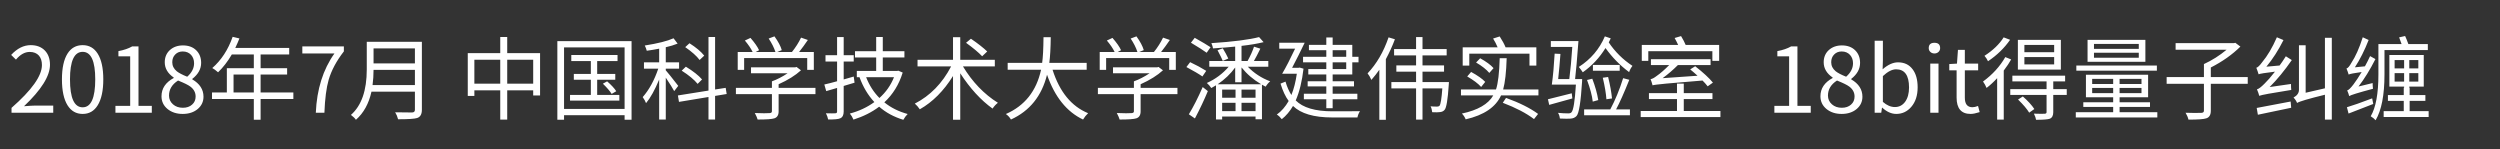 <svg version="1.1" x="0" y="0" width="100%" height="100%" viewBox="0 0 678912 40550.4" xmlns="http://www.w3.org/2000/svg">
  <rect x="0" y="0" width="678912" height="40550.4" fill="#333333" stroke="none"/>
  <path d="M 3129.2 29291.6 Q 11386.4 22066.4 11386.4 17666 Q 11386.4 16044.8 10575.2 15110 Q 9690.8 14102 8068.4 14102 Q 6077.6 14102 4331.6 16191.2 L 3029.6 14913.2 Q 5487.2 12258.8 8338.4 12258.8 Q 10746.8 12258.8 12172.4 13708.4 Q 13574 15159.2 13574 17591.6 Q 13574 22162.4 6521.6 28847.6 Q 8709.2 28676 9471.2 28676 L 14459.6 28676 L 14459.6 30616.4 L 3130.4 30616.4 L 3130.4 29290.4 L 3129.2 29291.6 Z M 18343.6 28601.6 Q 16820.8 26144 16820.8 21549.2 Q 16820.8 16954.4 18343.6 14546 Q 19793.2 12260 22447.6 12260 Q 25078 12260 26527.6 14570 Q 28050.4 16978.4 28050.4 21549.2 Q 28050.4 26144 26527.6 28601.6 Q 25078 30938 22447.6 30938 Q 19818.4 30938 18343.6 28601.6  Z M 25864 21549.2 Q 25864 14079.2 22447.6 14079.2 Q 19007.2 14079.2 19007.2 21549.2 Q 19007.2 29142.8 22447.6 29142.8 Q 25864 29142.8 25864 21549.2  Z M 31347.6 28750.4 L 35352 28750.4 L 35352 15306.8 L 32158.8 15306.8 L 32158.8 13881.2 Q 34394.4 13463.6 35893.2 12603.2 L 37612.8 12603.2 L 37612.8 28750.4 L 41226 28750.4 L 41226 30617.6 L 31347.6 30617.6 L 31347.6 28750.4 Z M 45479.6 29585.6 Q 43857.2 28233.2 43857.2 26144 Q 43857.2 22974.8 47175.2 21180.8 L 47175.2 21057.2 Q 44741.6 19385.6 44741.6 16904 Q 44741.6 14864 46143.2 13587.2 Q 47543.6 12333.2 49683.2 12333.2 Q 51944 12333.2 53294 13661.6 Q 54622.4 14963.6 54622.4 17076.8 Q 54622.4 19558.4 52214 21425.6 L 52214 21549.2 Q 55260.8 23319.2 55260.8 26267.6 Q 55260.8 28258.4 53714 29586.8 Q 52115.6 30939.2 49608.8 30939.2 Q 47127.2 30939.2 45480.8 29586.8 L 45479.6 29585.6 Z M 52706 17198 Q 52706 15821.6 51894.8 14913.2 Q 51034.4 13978.4 49634 13978.4 Q 48380 13978.4 47594 14789.6 Q 46782.8 15600.8 46782.8 16902.8 Q 46782.8 18352.4 48011.6 19360.4 Q 48872 20048 50836.4 20835.2 Q 52704.8 19188.8 52704.8 17196.8 L 52706 17198 Z M 52164.8 28406 Q 53123.6 27569.6 53123.6 26219.6 Q 53123.6 24597.2 51698 23516 Q 50813.6 22852.4 48356 21869.6 Q 45898.4 23442.8 45898.4 25949.6 Q 45898.4 27374 46979.6 28334 Q 48035.6 29266.4 49658 29266.4 Q 51207.2 29266.4 52166 28407.2 L 52164.8 28406 Z M 68928.4 25112 L 68928.4 20246 L 63422.8 20246 L 63422.8 25112 L 68928.4 25112 Z M 79667.2 26882 L 70771.6 26882 L 70771.6 32511.2 L 68928.4 32511.2 L 68928.4 26882 L 57572.8 26882 L 57572.8 25112 L 61603.6 25112 L 61603.6 18526.4 L 68928.4 18526.4 L 68928.4 14790.8 L 62956 14790.8 Q 61285.6 17642 59220.4 19632.8 Q 58237.6 18772.4 57647.2 18478.4 Q 61333.6 15258.8 63176.8 9999.2 L 65020 10440.8 Q 64554.4 11621.6 63890.8 13022 L 78536.8 13022 L 78536.8 14792 L 70771.6 14792 L 70771.6 18527.6 L 77971.6 18527.6 L 77971.6 20247.2 L 70771.6 20247.2 L 70771.6 25113.2 L 79667.2 25113.2 L 79667.2 26883.2 L 79667.2 26882 Z M 85762 30617.6 Q 86179.6 21033.2 90824.8 14519.6 L 82102 14519.6 L 82102 12603.2 L 93382 12603.2 L 93382 13955.6 Q 90383.2 17813.6 89251.6 21672.8 Q 88319.2 24892.4 88097.2 30618.8 L 85763.2 30618.8 L 85762 30617.6 Z M 112675.2 23097.2 L 112675.2 18968 L 101443.2 18968 Q 101443.2 21107.6 101173.2 23098.4 L 112675.2 23098.4 L 112675.2 23097.2 Z M 101443.2 13144.4 L 101443.2 17224.4 L 112675.2 17224.4 L 112675.2 13144.4 L 101443.2 13144.4 Z M 114566.4 29830.4 Q 114566.4 31625.6 113289.6 32043.2 Q 112281.6 32387.6 108104.4 32387.6 Q 107858.4 31379.6 107317.2 30495.2 Q 108693.6 30544.4 111914.4 30544.4 Q 112676.4 30520.4 112676.4 29806.4 L 112676.4 24891.2 L 100879.2 24891.2 Q 99798 29782.4 96652.8 32534 Q 96259.2 31919.6 95300.4 31208 Q 99601.2 27422 99601.2 18869.6 L 99601.2 11349.2 L 114567.6 11349.2 L 114567.6 29829.2 L 114566.4 29830.4 Z M 144795.6 22727.6 L 144795.6 16215.2 L 137743.2 16215.2 L 137743.2 22727.6 L 144795.6 22727.6 Z M 135849.6 22727.6 L 135849.6 16215.2 L 128821.2 16215.2 L 128821.2 22727.6 L 135849.6 22727.6 Z M 146664 14422.4 L 146664 25923.2 L 144795.6 25923.2 L 144795.6 24522.8 L 137743.2 24522.8 L 137743.2 32484.8 L 135850.8 32484.8 L 135850.8 24522.8 L 128822.4 24522.8 L 128822.4 26045.6 L 127028.4 26045.6 L 127028.4 14421.2 L 135850.8 14421.2 L 135850.8 10047.2 L 137743.2 10047.2 L 137743.2 14421.2 L 146665.2 14421.2 L 146664 14422.4 Z M 168192 25775.6 L 168192 27324.8 L 154798.8 27324.8 L 154798.8 25775.6 L 160452 25775.6 L 160452 21647.6 L 155830.8 21647.6 L 155830.8 20074.4 L 160452 20074.4 L 160452 16583.6 L 155143.2 16583.6 L 155143.2 14937.2 L 167701.2 14937.2 L 167701.2 16583.6 L 162171.6 16583.6 L 162171.6 20074.4 L 167086.8 20074.4 L 167086.8 21647.6 L 162171.6 21647.6 L 162171.6 25775.6 L 168192 25775.6 Z M 164874 22089.2 Q 166569.6 23564 167356.8 24767.6 L 166102.8 25505.6 Q 165415.2 24376.4 163719.6 22728.8 L 164875.2 22090.4 L 164874 22089.2 Z M 169617.6 29585.6 L 169617.6 12873.2 L 153176.4 12873.2 L 153176.4 29585.6 L 169617.6 29585.6 Z M 171510 11177.6 L 171510 32510 L 169617.6 32510 L 169617.6 31281.2 L 153176.4 31281.2 L 153176.4 32510 L 151357.2 32510 L 151357.2 11177.6 L 171511.2 11177.6 L 171510 11177.6 Z M 189990 16289.6 Q 188810.4 14692.4 186082.8 12800 L 187238.4 11744 Q 189942 13463.6 191244 15110 L 189990 16289.6 Z M 189450 22778 Q 188025.6 21034.4 185125.2 19191.2 L 186256.8 18110 Q 189229.2 19928 190654.8 21575.6 L 189450 22779.2 L 189450 22778 Z M 183085.2 24743.6 Q 182544 23711.6 180800.4 21081.2 L 180800.4 32460.8 L 179005.2 32460.8 L 179005.2 21598.4 Q 177261.6 25826 175442.4 28013.6 Q 175197.6 27299.6 174534 26367.2 Q 177139.2 23418.8 178761.6 18651.2 L 174878.4 18651.2 L 174878.4 16929.2 L 179006.4 16929.2 L 179006.4 13218.8 Q 177212.4 13563.2 175639.2 13784 Q 175467.6 13096.4 175098 12360.8 Q 180382.8 11524.4 182913.6 10395.2 L 184018.8 11844.8 Q 182617.2 12410 180799.2 12827.6 L 180799.2 16931.6 L 184412.4 16931.6 L 184412.4 18653.6 L 180799.2 18653.6 L 180799.2 19095.2 Q 181658.4 20054 184189.2 23322.8 L 183084 24748.4 L 183085.2 24743.6 Z M 194193.6 26046.8 L 194193.6 32460.8 L 192399.6 32460.8 L 192399.6 26340.8 L 184387.2 27669.2 L 184093.2 25923.2 L 192400.8 24597.2 L 192400.8 10048.4 L 194194.8 10048.4 L 194194.8 24300.8 L 197070 23859.2 L 197340 25529.6 L 194194.8 26046.8 L 194193.6 26046.8 Z M 202081.2 18968 L 200337.6 18968 L 200337.6 14126 L 204392.4 14126 Q 203730 12725.6 202279.2 11006 L 203804.4 10292 Q 205498.8 12234.8 206138.4 13635.2 L 205203.6 14126 L 210585.6 14126 Q 209995.2 12332 208742.4 10464.8 L 210315.6 9874.4 Q 211838.4 11987.6 212305.2 13610 L 211052.4 14124.8 L 215059.2 14124.8 Q 216556.8 12257.6 217540.8 10217.6 L 219384 10857.2 Q 218228.4 12576.8 216999.6 14123.6 L 221006.4 14123.6 L 221006.4 18965.6 L 219211.2 18965.6 L 219211.2 15772.4 L 202081.2 15772.4 L 202081.2 18965.6 L 202081.2 18968 Z M 221448 25554.8 L 211446 25554.8 L 211446 30249.2 Q 211446 31772 210265.2 32140.4 Q 209306.4 32460.8 205743.6 32460.8 Q 205596 31870.4 204981.6 30690.8 Q 208053.6 30814.4 208988.4 30714.8 Q 209626.8 30690.8 209626.8 30224 L 209626.8 25554.8 L 199845.6 25554.8 L 199845.6 23859.2 L 209626.8 23859.2 L 209626.8 22089.2 Q 211740 21327.2 213877.2 19901.6 L 203949.6 19901.6 L 203949.6 18279.2 L 215967.6 18279.2 L 216312 18182 L 217516.8 19090.4 Q 215230.8 21179.6 211447.2 22875.2 L 211447.2 23858 L 221449.2 23858 L 221449.2 25553.6 L 221448 25554.8 Z M 232065.6 22457.6 L 229114.8 23342 L 229114.8 30297.2 Q 229114.8 31698.8 228206.4 32116.4 Q 227468.4 32484.8 224889.6 32436.8 Q 224766 31722.8 224299.2 30764 Q 226314 30813.2 226831.2 30764 Q 227322 30764 227322 30297.2 L 227322 23883.2 L 224373.6 24743.6 L 223856.4 22949.6 Q 225504 22580 227322 22065.2 L 227322 16707.2 L 224176.8 16707.2 L 224176.8 14987.6 L 227322 14987.6 L 227322 10072.4 L 229116 10072.4 L 229116 14987.6 L 231843.6 14987.6 L 231843.6 16707.2 L 229116 16707.2 L 229116 21574.4 Q 230370 21228.8 231843.6 20787.2 L 232065.6 22457.6 Z M 235210.8 20960 Q 236487.6 24252.8 238824 26610.8 Q 241502.4 24202.4 242780.4 20958.8 L 235210.8 20958.8 L 235210.8 20960 Z M 245139.6 19706 Q 243640.8 24572 240151.2 27792.8 Q 242805.6 29954 246492 30962 Q 245853.6 31576.4 245312.4 32535.2 Q 241453.2 31355.6 238750.8 28971.2 Q 235800 31208 231769.2 32484.8 Q 231376.8 31526 230786.4 30838.4 Q 234546 29830.4 237445.2 27718.4 Q 234866.4 24940.4 233415.6 20984 L 233491.2 20960 L 232680 20960 L 232680 19264.4 L 237939.6 19264.4 L 237939.6 15602 L 232188 15602 L 232188 13906.4 L 237939.6 13906.4 L 237939.6 10048.4 L 239733.6 10048.4 L 239733.6 13906.4 L 245607.6 13906.4 L 245607.6 15602 L 239733.6 15602 L 239733.6 19264.4 L 243640.8 19264.4 L 243937.2 19191.2 L 245140.8 19706 L 245139.6 19706 Z M 266716.8 15281.6 Q 265291.2 13758.8 262342.8 11621.6 L 263671.2 10516.4 Q 266570.4 12507.2 268093.2 13980.8 L 266716.8 15282.8 L 266716.8 15281.6 Z M 261507.6 18035.6 Q 265341.6 24376.4 270994.8 27914 Q 270183.6 28528.4 269545.2 29487.2 Q 264777.6 26070.8 260770.8 19902.8 L 260770.8 32511.2 L 258804 32511.2 L 258804 20640.8 Q 255020.4 26711.6 249784.8 29684 Q 249170.4 28775.6 248432.4 28137.2 Q 254700 24916.4 258289.2 18036.8 L 249170.4 18036.8 L 249170.4 16241.6 L 258804 16241.6 L 258804 10097.6 L 260770.8 10097.6 L 260770.8 16241.6 L 270159.6 16241.6 L 270159.6 18036.8 L 261508.8 18036.8 L 261507.6 18035.6 Z M 285836.4 18944 Q 288711.6 27963.2 295495.2 30741.2 Q 294684 31503.2 294118.8 32462 Q 287481.6 29316.8 284336.4 20297.6 Q 282175.2 28972.4 274532.4 32462 Q 274065.6 31601.6 273157.2 30963.2 Q 280824 27621.2 282716.4 18946.4 L 273648 18946.4 L 273648 17079.2 L 283011.6 17079.2 Q 283332 14915.6 283380 10097.6 L 285346.8 10097.6 Q 285297.6 14547.2 284953.2 17078 L 295104 17078 L 295104 18945.2 L 285838.8 18945.2 L 285836.4 18944 Z M 300385.2 18968 L 298641.6 18968 L 298641.6 14126 L 302696.4 14126 Q 302034 12725.6 300583.2 11006 L 302108.4 10292 Q 303802.8 12234.8 304442.4 13635.2 L 303507.6 14126 L 308889.6 14126 Q 308299.2 12332 307046.4 10464.8 L 308619.6 9874.4 Q 310142.4 11987.6 310609.2 13610 L 309356.4 14124.8 L 313363.2 14124.8 Q 314860.8 12257.6 315844.8 10217.6 L 317688 10857.2 Q 316532.4 12576.8 315303.6 14123.6 L 319310.4 14123.6 L 319310.4 18965.6 L 317515.2 18965.6 L 317515.2 15772.4 L 300385.2 15772.4 L 300385.2 18965.6 L 300385.2 18968 Z M 319752 25554.8 L 309750 25554.8 L 309750 30249.2 Q 309750 31772 308569.2 32140.4 Q 307610.4 32460.8 304047.6 32460.8 Q 303900 31870.4 303285.6 30690.8 Q 306357.6 30814.4 307292.4 30714.8 Q 307930.8 30690.8 307930.8 30224 L 307930.8 25554.8 L 298149.6 25554.8 L 298149.6 23859.2 L 307930.8 23859.2 L 307930.8 22089.2 Q 310044 21327.2 312181.2 19901.6 L 302253.6 19901.6 L 302253.6 18279.2 L 314271.6 18279.2 L 314616 18182 L 315820.8 19090.4 Q 313534.8 21179.6 309751.2 22875.2 L 309751.2 23858 L 319753.2 23858 L 319753.2 25553.6 L 319752 25554.8 Z M 327690 14322.8 Q 326486.4 13438.4 323414.4 11595.2 L 324446.4 10269.2 Q 327494.4 11988.8 328747.2 12824 L 327690 14322.8 Z M 326534.4 20763.2 Q 325134 19779.2 322185.6 18206 L 323193.6 16880 Q 325651.2 18035.6 327567.6 19239.2 L 326534.4 20764.4 L 326534.4 20763.2 Z M 322848 31035.2 Q 324667.2 28062.8 326610 23638.4 L 328010.4 24743.6 Q 326535.6 28306.4 324496.8 32165.6 L 322849.2 31034 L 322848 31035.2 Z M 342484.8 22876.4 Q 339315.6 21008 337152 18305.6 L 337152 22336.4 L 335432.4 22336.4 L 335432.4 18329.6 Q 333540 20934.8 330688.8 22877.6 L 342486 22877.6 L 342484.8 22876.4 Z M 340962 30176 L 340962 27914 L 337152 27914 L 337152 30176 L 340962 30176 Z M 331892.4 30176 L 335529.6 30176 L 335529.6 27914 L 331892.4 27914 L 331892.4 30176 Z M 335529.6 24326 L 331892.4 24326 L 331892.4 26537.6 L 335529.6 26537.6 L 335529.6 24326 Z M 340962 24326 L 337152 24326 L 337152 26537.6 L 340962 26537.6 L 340962 24326 Z M 338871.6 18132.8 Q 341378.4 20738 344941.2 22090.4 Q 344253.6 22631.6 343712.4 23540 Q 343221.6 23295.2 342704.4 22998.8 L 342704.4 32387.6 L 340960.8 32387.6 L 340960.8 31649.6 L 331892.4 31649.6 L 331892.4 32436.8 L 330220.8 32436.8 L 330220.8 23171.6 Q 329779.2 23465.6 328944 23908.4 Q 328453.2 23170.4 327739.2 22532 Q 331204.8 20982.8 333662.4 18131.6 L 328402.8 18131.6 L 328402.8 16558.4 L 335431.2 16558.4 L 335431.2 12651.2 Q 333121.2 12896 329410.8 13142 Q 329337.6 12576.8 328968 11716.4 Q 337890 11127.2 341920.8 10070 L 343149.6 11446.4 Q 340692 12060.8 337153.2 12454.4 L 337153.2 16558.4 L 338799.6 16558.4 Q 339979.2 14421.2 340545.6 12675.2 L 342265.2 13216.4 Q 341257.2 15280.4 340519.2 16558.4 L 344427.6 16558.4 L 344427.6 18131.6 L 338872.8 18131.6 L 338871.6 18132.8 Z M 332064 13120.4 Q 333024 14693.6 333562.8 15897.2 L 332064 16536.8 Q 331746 15725.6 330640.8 13636.4 L 332065.2 13121.6 L 332064 13120.4 Z M 361900.8 13635.2 L 361900.8 15430.4 L 365587.2 15430.4 L 365587.2 13635.2 L 361900.8 13635.2 Z M 365587.2 16928 L 361900.8 16928 L 361900.8 18747.2 L 365587.2 18747.2 L 365587.2 16928 Z M 360178.8 13635.2 L 355460.4 13635.2 L 355460.4 12185.6 L 360178.8 12185.6 L 360178.8 10169.6 L 361900.8 10169.6 L 361900.8 12185.6 L 367233.6 12185.6 L 367233.6 15430.4 L 368928 15430.4 L 368928 16928 L 367233.6 16928 L 367233.6 20222 L 361900.8 20222 L 361900.8 22065.2 L 367699.2 22065.2 L 367699.2 23465.6 L 361900.8 23465.6 L 361900.8 25456.4 L 368610 25456.4 L 368610 26955.2 L 361900.8 26955.2 L 361900.8 29388.8 L 360178.8 29388.8 L 360178.8 26955.2 L 354084 26955.2 L 354084 25456.4 L 360178.8 25456.4 L 360178.8 23465.6 L 355116 23465.6 L 355116 22065.2 L 360178.8 22065.2 L 360178.8 20222 L 355288.8 20222 L 355288.8 18747.2 L 360178.8 18747.2 L 360178.8 16928 L 353863.2 16928 L 353863.2 15430.4 L 360178.8 15430.4 L 360178.8 13635.2 Z M 353986.8 18650 Q 353396.4 23786 351873.6 27275.6 Q 354796.8 30224 361825.2 30224 Q 368068.8 30224 369321.6 30200 Q 368806.8 30986 368634 31896.8 L 361778.4 31896.8 Q 354332.4 31896.8 351136.8 28775.6 Q 349834.8 30987.2 348088.8 32364.8 Q 347401.2 31504.4 346737.6 31110.8 Q 348606 29784.8 349958.4 27424.4 Q 348630 25630.4 347745.6 22706 L 349098 22164.8 Q 349712.4 24278 350695.2 25800.8 Q 351703.2 23319.2 352170 20026.4 L 348189.6 20026.4 Q 349762.8 17348 351703.2 13218.8 L 347402.4 13218.8 L 347402.4 11596.4 L 354308.4 11596.4 Q 352564.8 15234.8 350893.2 18404 L 352639.2 18404 L 352957.2 18354.8 L 353990.4 18651.2 L 353986.8 18650 Z M 378807.6 10662.8 Q 377799.6 13365.2 376350 16068.8 L 376350 32534 L 374580 32534 L 374580 18944 Q 373671.6 20270 372418.8 21695.6 Q 371925.6 20590.4 371384.4 19926.8 Q 375046.8 16068.8 377086.8 10145.6 L 378806.4 10662.8 L 378807.6 10662.8 Z M 393480 22286 L 393430.8 23048 Q 393038.4 29044.4 392300.4 29830.4 Q 391857.6 30371.6 391022.4 30444.8 Q 390358.8 30544.4 388934.4 30471.2 Q 388834.8 29487.2 388490.4 28872.8 Q 389277.6 28948.4 390260.4 28948.4 Q 390702 28948.4 390924 28726.4 Q 391390.8 28112 391684.8 24008 L 386302.8 24008 L 386302.8 32486 L 384556.8 32486 L 384556.8 24008 L 377847.6 24008 L 377847.6 22288.4 L 384556.8 22288.4 L 384556.8 19462.4 L 379200 19462.4 L 379200 17766.8 L 384556.8 17766.8 L 384556.8 15039.2 L 378585.6 15039.2 L 378585.6 13319.6 L 384556.8 13319.6 L 384556.8 10074.8 L 386302.8 10074.8 L 386302.8 13319.6 L 392864.4 13319.6 L 392864.4 15039.2 L 386302.8 15039.2 L 386302.8 17766.8 L 392152.8 17766.8 L 392152.8 19462.4 L 386302.8 19462.4 L 386302.8 22288.4 L 393478.8 22288.4 L 393480 22286 Z M 399009.6 17812.4 L 397215.6 17812.4 L 397215.6 12849.2 L 406701.6 12849.2 Q 406184.4 11595.2 405472.8 10466 L 407266.8 9900.8 Q 408348 11571.2 408862.8 12849.2 L 417219.6 12849.2 L 417219.6 17812.4 L 415352.4 17812.4 L 415352.4 14568.8 L 399008.4 14568.8 L 399008.4 17812.4 L 399009.6 17812.4 Z M 404442 19804.4 Q 403237.2 18378.8 400852.8 16977.2 L 401958 15821.6 Q 404415.6 17174 405596.4 18502.4 L 404440.8 19804.4 L 404442 19804.4 Z M 399500.4 19534.4 Q 402154.8 20984 403334.4 22236.8 L 402229.2 23613.2 Q 401025.6 22263.2 398444.4 20764.4 L 399500.4 19535.6 L 399500.4 19534.4 Z M 408987.6 26586.8 Q 414493.2 28577.6 417688.8 30938 L 416583.6 32338.4 Q 413412 29930 408103.2 27914 L 408987.6 26588 L 408987.6 26586.8 Z M 417786 24300.8 L 417786 25899.2 L 407635.2 25899.2 Q 405474 30690.8 398028 32410.4 Q 397658.4 31502 396996 30838.4 Q 403484.4 29462 405524.4 25899.2 L 396750 25899.2 L 396750 24300.8 L 406260 24300.8 Q 407096.4 21819.2 407268 15798.8 L 409160.4 15798.8 Q 408987.6 21500 408201.6 24302 L 417786 24302 L 417786 24300.8 Z M 427002 26734.4 L 420710.4 28480.4 L 420366 26955.2 Q 421152 26783.6 426830.4 25334 L 427002 26734.4 Z M 429656.4 21474.8 Q 429656.4 22016 429632.4 22236.8 Q 429115.2 30470 428132.4 31502 Q 427542 32140.4 426510 32213.6 Q 425722.8 32286.8 423609.6 32189.6 Q 423512.4 31281.2 423094.8 30641.6 Q 424544.4 30790.4 425896.8 30790.4 Q 426511.2 30790.4 426757.2 30494 Q 427543.2 29708 427960.8 22973.6 L 421423.2 22973.6 Q 421916.4 19460 422186.4 14568.8 L 423759.6 14642 Q 423537.6 17837.6 423145.2 21474.8 L 426168 21474.8 Q 426658.8 17640.8 426979.2 12749.6 L 421153.2 12749.6 L 421153.2 11152.4 L 428649.6 11152.4 Q 428108.4 18425.6 427740 21473.6 L 429656.4 21473.6 L 429656.4 21474.8 Z M 437422.8 10415.6 L 436881.6 11520.8 Q 439436.4 15330.8 443319.6 17888 Q 442705.2 18674 442411.2 19582.4 Q 438748.8 16880 435997.2 13046 Q 433563.6 17002.4 429829.2 19631.6 Q 429336 18869.6 428746.8 18182 Q 433612.8 15060.8 435824.4 9875.6 L 437422.8 10416.8 L 437422.8 10415.6 Z M 439854 19214 L 432580.8 19214 L 432580.8 17640.8 L 439854 17640.8 L 439854 19214 Z M 436243.2 26955.2 Q 436094.4 24646.4 435259.2 21107.6 L 436708.8 20910.8 Q 437520 24203.6 437766 26734.4 L 436243.2 26955.2 Z M 432408 21377.6 Q 433588.8 24449.6 434030.4 27177.2 L 432531.6 27594.8 Q 432286.8 25234.4 430982.4 21720.8 L 432408 21376.4 L 432408 21377.6 Z M 442460.4 21671.6 Q 440320.8 27004.4 438871.2 29708 L 442630.8 29708 L 442630.8 31305.2 L 430195.2 31305.2 L 430195.2 29708 L 437298 29708 Q 439314 25922 440787.6 21227.6 L 442459.2 21670.4 L 442460.4 21671.6 Z M 447620.4 16535.6 L 445850.4 16535.6 L 445850.4 12209.6 L 455730 12209.6 Q 455336.4 11325.2 454771.2 10318.4 L 456517.2 9801.2 Q 457352.4 11177.6 457770 12209.6 L 466862.4 12209.6 L 466862.4 16535.6 L 465019.2 16535.6 L 465019.2 13905.2 L 447619.2 13905.2 L 447619.2 16535.6 L 447620.4 16535.6 Z M 463742.4 23441.6 Q 463030.8 22533.2 462343.2 21869.6 Q 449490 22877.6 448776 23171.6 Q 448506 22114.4 448236 21500 Q 448899.6 21402.8 449907.6 20615.6 Q 451406.4 19583.6 453297.6 17667.2 L 448334.4 17667.2 L 448334.4 16070 L 464529.6 16070 L 464529.6 17667.2 L 455658 17667.2 Q 453642 19683.2 451504.8 21230 L 460990.8 20567.6 Q 460032 19683.2 459000 18848 L 460352.4 17987.6 Q 463645.2 20568.8 465168 22436 L 463742.4 23444 L 463742.4 23441.6 Z M 467208 30150.8 L 467208 31797.2 L 445556.4 31797.2 L 445556.4 30150.8 L 455410.8 30150.8 L 455410.8 26907.2 L 447793.2 26907.2 L 447793.2 25284.8 L 455410.8 25284.8 L 455410.8 22703.6 L 457254 22703.6 L 457254 25284.8 L 465044.4 25284.8 L 465044.4 26907.2 L 457254 26907.2 L 457254 30150.8 L 467208 30150.8 Z M 481856.4 28750.4 L 485860.8 28750.4 L 485860.8 15306.8 L 482667.6 15306.8 L 482667.6 13881.2 Q 484903.2 13463.6 486402 12603.2 L 488121.6 12603.2 L 488121.6 28750.4 L 491734.8 28750.4 L 491734.8 30617.6 L 481856.4 30617.6 L 481856.4 28750.4 Z M 495988.4 29585.6 Q 494366 28233.2 494366 26144 Q 494366 22974.8 497684 21180.8 L 497684 21057.2 Q 495250.4 19385.6 495250.4 16904 Q 495250.4 14864 496652 13587.2 Q 498052.4 12333.2 500192 12333.2 Q 502452.8 12333.2 503802.8 13661.6 Q 505131.2 14963.6 505131.2 17076.8 Q 505131.2 19558.4 502722.8 21425.6 L 502722.8 21549.2 Q 505769.6 23319.2 505769.6 26267.6 Q 505769.6 28258.4 504222.8 29586.8 Q 502624.4 30939.2 500117.6 30939.2 Q 497636 30939.2 495989.6 29586.8 L 495988.4 29585.6 Z M 503214.8 17198 Q 503214.8 15821.6 502403.6 14913.2 Q 501543.2 13978.4 500142.8 13978.4 Q 498888.8 13978.4 498102.8 14789.6 Q 497291.6 15600.8 497291.6 16902.8 Q 497291.6 18352.4 498520.4 19360.4 Q 499380.8 20048 501345.2 20835.2 Q 503213.6 19188.8 503213.6 17196.8 L 503214.8 17198 Z M 502673.6 28406 Q 503632.4 27569.6 503632.4 26219.6 Q 503632.4 24597.2 502206.8 23516 Q 501322.4 22852.4 498864.8 21869.6 Q 496407.2 23442.8 496407.2 25949.6 Q 496407.2 27374 497488.4 28334 Q 498544.4 29266.4 500166.8 29266.4 Q 501716 29266.4 502674.8 28407.2 L 502673.6 28406 Z M 511153.6 29241.2 L 511080.4 29241.2 L 510883.6 30617.6 L 509089.6 30617.6 L 509089.6 11054 L 511326.4 11054 L 511326.4 16412 L 511253.2 18820.4 Q 513414.4 16928 515430.4 16928 Q 517985.2 16928 519386.8 18796.4 Q 520763.2 20590.4 520763.2 23711.6 Q 520763.2 27028.4 519019.6 29044.4 Q 517372 30936.8 514963.6 30936.8 Q 512996.8 30936.8 511153.6 29241.2  Z M 517346.8 27669.2 Q 518428 26194.4 518428 23762 Q 518428 18821.6 514913.2 18821.6 Q 513292 18821.6 511325.2 20664.8 L 511325.2 27669.2 Q 512922.4 29069.6 514594 29069.6 Q 516289.6 29069.6 517345.6 27669.2 L 517346.8 27669.2 Z M 524193.6 17273.6 L 526430.4 17273.6 L 526430.4 30617.6 L 524193.6 30617.6 L 524193.6 17273.6 Z M 524217.6 14102 Q 523776 13684.4 523776 13070 Q 523776 11620.4 525325.2 11620.4 Q 526872 11620.4 526872 13070 Q 526872 13684.4 526430.4 14102 Q 525987.6 14519.6 525325.2 14519.6 Q 524661.6 14519.6 524218.8 14102 L 524217.6 14102 Z M 531345.6 26489.6 L 531345.6 19091.6 L 529354.8 19091.6 L 529354.8 17396 L 531442.8 17274.8 L 531712.8 13539.2 L 533581.2 13539.2 L 533581.2 17274.8 L 537194.4 17274.8 L 537194.4 19092.8 L 533581.2 19092.8 L 533581.2 26538.8 Q 533581.2 29120 535645.2 29120 Q 536283.6 29120 537168 28775.6 L 537610.8 30446 Q 536085.6 30939.2 535153.2 30939.2 Q 531343.2 30939.2 531343.2 26490.8 L 531345.6 26489.6 Z M 557838 12209.6 L 549753.6 12209.6 L 549753.6 14176.4 L 557838 14176.4 L 557838 12209.6 Z M 557838 15503.6 L 549753.6 15503.6 L 549753.6 17494.4 L 557838 17494.4 L 557838 15503.6 Z M 559657.2 18894.8 L 547983.6 18894.8 L 547983.6 10834.4 L 559657.2 10834.4 L 559657.2 18894.8 Z M 545870.4 10809.2 Q 543534 14175.2 539872.8 16632.8 Q 539503.2 15821.6 538914 15159.2 Q 542379.6 12922.4 544123.2 10144.4 L 545869.2 10808 L 545870.4 10809.2 Z M 546164.4 16142 Q 545426.4 17468 544148.4 19163.6 L 544148.4 32483.6 L 542354.4 32483.6 L 542354.4 21227.6 Q 540928.8 22776.8 539479.2 23882 Q 539110.8 22949.6 538520.4 22138.4 Q 542403.6 19287.2 544567.2 15503.6 L 546164.4 16142 Z M 549334.8 26193.2 Q 551424 28036.4 552456 29609.6 L 551055.6 30593.6 Q 550171.2 29118.8 548031.6 27029.6 L 549333.6 26194.4 L 549334.8 26193.2 Z M 561254.4 25775.6 L 557592 25775.6 L 557592 30494 Q 557592 31846.4 556659.6 32240 Q 555848.4 32534 552924 32534 Q 552826.8 31846.4 552333.6 30863.6 Q 554521.2 30936.8 555284.4 30887.6 Q 555775.2 30863.6 555775.2 30444.8 L 555775.2 25775.6 L 545919.6 25775.6 L 545919.6 24202.4 L 555775.2 24202.4 L 555775.2 22113.2 L 546486 22113.2 L 546486 20540 L 560814 20540 L 560814 22113.2 L 557593.2 22113.2 L 557593.2 24202.4 L 561255.6 24202.4 L 561255.6 25775.6 L 561254.4 25775.6 Z M 580818 11939.6 L 568651.2 11939.6 L 568651.2 13268 L 580818 13268 L 580818 11939.6 Z M 580818 14322.8 L 568651.2 14322.8 L 568651.2 15675.2 L 580818 15675.2 L 580818 14322.8 Z M 582610.8 16780.4 L 566906.4 16780.4 L 566906.4 10833.2 L 582610.8 10833.2 L 582610.8 16780.4 Z M 585733.2 19190 L 563859.6 19190 L 563859.6 17788.4 L 585733.2 17788.4 L 585733.2 19190 Z M 573862.8 25284.8 L 573862.8 23883.2 L 568160.4 23883.2 L 568160.4 25284.8 L 573862.8 25284.8 Z M 568160.4 22803.2 L 573862.8 22803.2 L 573862.8 21425.6 L 568160.4 21425.6 L 568160.4 22803.2 Z M 581553.6 21425.6 L 575606.4 21425.6 L 575606.4 22803.2 L 581553.6 22803.2 L 581553.6 21425.6 Z M 581553.6 23883.2 L 575606.4 23883.2 L 575606.4 25284.8 L 581553.6 25284.8 L 581553.6 23883.2 Z M 585854.4 30470 L 585854.4 31895.6 L 563712 31895.6 L 563712 30470 L 573862.8 30470 L 573862.8 29044.4 L 565752 29044.4 L 565752 27766.4 L 573862.8 27766.4 L 573862.8 26414 L 566464.8 26414 L 566464.8 20295.2 L 583350 20295.2 L 583350 26414 L 575607.6 26414 L 575607.6 27766.4 L 583864.8 27766.4 L 583864.8 29044.4 L 575607.6 29044.4 L 575607.6 30470 L 585855.6 30470 L 585854.4 30470 Z M 610406.4 22754 L 600379.2 22754 L 600379.2 30077.6 Q 600379.2 31773.2 599126.4 32141.6 Q 598142.4 32486 594308.4 32486 Q 594087.6 31553.6 593522.4 30618.8 Q 596200.8 30716 597847.2 30642.8 Q 598510.8 30618.8 598510.8 30053.6 L 598510.8 22754 L 588384 22754 L 588384 20934.8 L 598510.8 20934.8 L 598510.8 17396 Q 601779.6 15897.2 604654.8 13512.8 L 590817.6 13512.8 L 590817.6 11718.8 L 606644.4 11718.8 L 607038 11621.6 L 608414.4 12653.6 Q 605096.4 15922.4 600378 18330.8 L 600378 20936 L 610405.2 20936 L 610405.2 22755.2 L 610406.4 22754 Z M 612840 29315.6 Q 614731.2 28995.2 622056 27569.6 L 622203.6 29265.2 Q 620311.2 29682.8 617386.8 30273.2 Q 613576.8 31059.2 613159.2 31158.8 L 612841.2 29315.6 L 612840 29315.6 Z M 622374 16313.6 Q 619449.6 20541.2 616353.6 23638.4 L 622153.2 22803.2 Q 622153.2 23786 622226.4 24424.4 Q 614288.4 25678.4 613526.4 26022.8 Q 613378.8 25359.2 612912 24254 Q 613574.4 24130.4 614976 22704.8 Q 616107.6 21623.6 617802 19462.4 Q 613894.8 19928 613353.6 20174 Q 613156.8 19462.4 612739.2 18405.2 Q 613329.6 18257.6 614312.4 16905.2 Q 616500 14300 618319.2 10122.8 L 620113.2 10884.8 Q 618025.2 15038 615468 18110 L 619057.2 17789.6 Q 619843.2 16733.6 620754 15282.8 L 622375.2 16314.8 L 622374 16313.6 Z M 633236.4 10269.2 L 633236.4 32484.8 L 631369.2 32484.8 L 631369.2 25726.4 Q 624734.4 27348.8 623799.6 27963.2 Q 623554.8 27251.6 622840.8 26489.6 Q 624315.6 25678.4 624315.6 24400.4 L 624315.6 12284 L 626133.6 12284 L 626133.6 25186.4 L 631369.2 23982.8 L 631369.2 10269.2 L 633236.4 10269.2 Z M 644322 22557.2 Q 644322 23319.2 644419.2 24106.4 Q 638521.2 25679.6 637956 26097.2 Q 637807.2 25457.6 637414.8 24549.2 Q 637956 24452 639135.6 22902.8 Q 640167.6 21526.4 641347.2 19559.6 Q 638300.4 19977.2 637807.2 20247.2 Q 637635.6 19583.6 637218 18600.8 Q 637783.2 18477.2 638545.2 17076.8 Q 640240.8 14519.6 641642.4 10121.6 L 643239.6 10859.6 Q 641593.2 15060.8 639504 18280.4 L 642231.6 18010.4 Q 642969.6 16684.4 643633.2 15234.8 L 645082.8 16046 Q 642895.2 20370.8 640486.8 23492 L 644320.8 22557.2 L 644322 22557.2 Z M 644492.4 28233.2 L 637783.2 30838.4 L 637341.6 29118.8 Q 639602.4 28455.2 644197.2 26711.6 L 644491.2 28234.4 L 644492.4 28233.2 Z M 647540.4 20222 Q 647540.4 28601.6 645132 32657.6 Q 644590.8 32043.2 643803.6 31576.4 Q 645892.8 28013.6 645892.8 20223.2 L 645892.8 11966 L 652184.4 11966 Q 651890.4 11055.2 651520.8 10146.8 L 653143.2 9778.4 Q 653463.6 10440.8 654028.8 11966 L 659312.4 11966 L 659312.4 13588.4 L 647541.6 13588.4 L 647541.6 20223.2 L 647540.4 20222 Z M 652873.2 22163.6 L 652873.2 19853.6 L 650292 19853.6 L 650292 22163.6 L 652873.2 22163.6 Z M 650293.2 18575.6 L 652874.4 18575.6 L 652874.4 16313.6 L 650293.2 16313.6 L 650293.2 18575.6 Z M 656732.4 16313.6 L 654274.8 16313.6 L 654274.8 18575.6 L 656732.4 18575.6 L 656732.4 16313.6 Z M 656732.4 19852.4 L 654274.8 19852.4 L 654274.8 22162.4 L 656732.4 22162.4 L 656732.4 19852.4 Z M 659534.4 30176 L 659534.4 31773.2 L 647319.6 31773.2 L 647319.6 30176 L 652776 30176 L 652776 27398 L 648475.2 27398 L 648475.2 25824.8 L 652776 25824.8 L 652776 23808.8 L 652873.2 23808.8 L 652873.2 23514.8 L 648866.4 23514.8 L 648866.4 14937.2 L 658206 14937.2 L 658206 23514.8 L 654274.8 23514.8 L 654274.8 23808.8 L 654372 23808.8 L 654372 25824.8 L 658648.8 25824.8 L 658648.8 27398 L 654372 27398 L 654372 30176 L 659533.2 30176 L 659534.4 30176 Z " fill-rule="nonzero" style="fill:#ffffff;;fill-opacity:1;"/>
</svg>